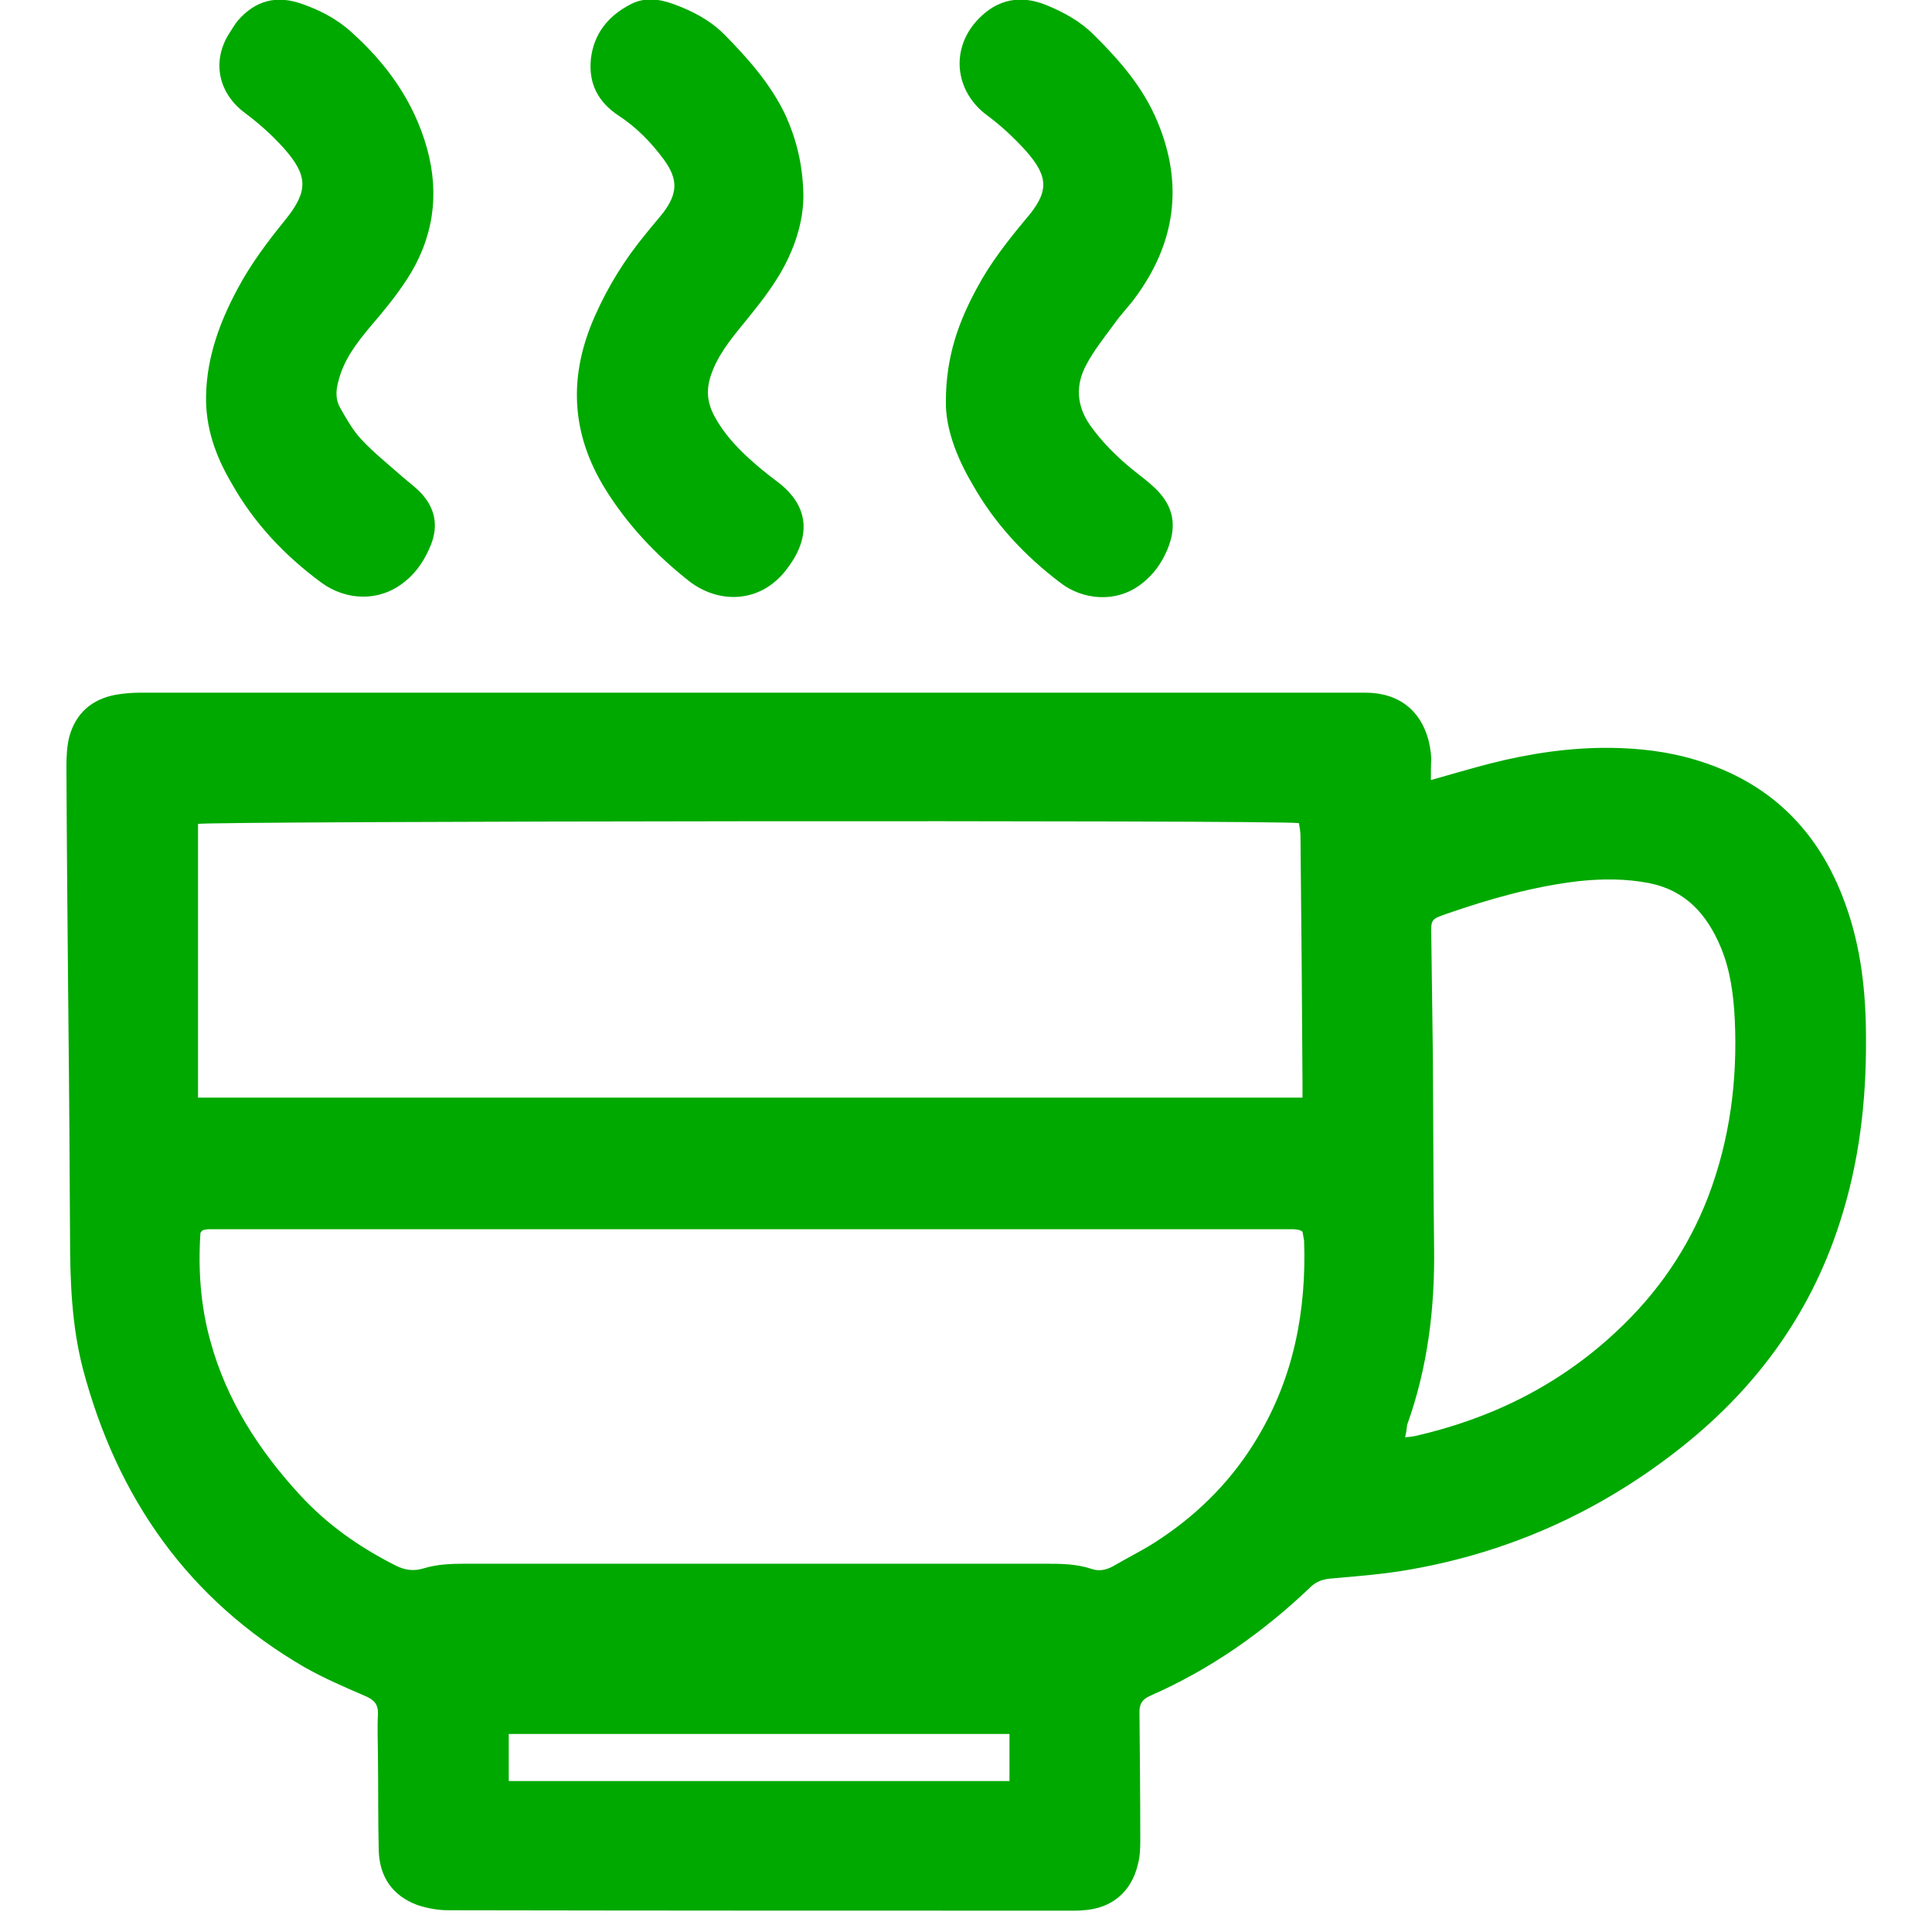 <?xml version="1.0" encoding="utf-8"?>
<!-- Generator: Adobe Illustrator 19.2.0, SVG Export Plug-In . SVG Version: 6.00 Build 0)  -->
<svg version="1.1" id="Capa_1" xmlns="http://www.w3.org/2000/svg" xmlns:xlink="http://www.w3.org/1999/xlink" x="0px" y="0px"
	 viewBox="0 0 480 480" style="enable-background:new 0 0 480 480;" xml:space="preserve">
<style type="text/css">
	.st0{fill:#00A900;}
</style>
<g>
	<path class="st0" d="M355.5,193.8c5.4-1.5,10-2.9,14.7-4.1c9.8-2.5,19.8-4,30-3.9c7.1,0.1,14.2,0.9,21.1,3
		c18.4,5.5,30.6,17.6,37.1,35.6c4,10.9,5.2,22.2,5.2,33.7c0.1,15.5-1.7,30.8-6.5,45.6c-7.5,23.4-21.5,42.1-40.8,57
		c-19.5,15.1-41.4,24.9-65.7,29.2c-6.6,1.2-13.4,1.7-20.1,2.3c-1.9,0.2-3.4,0.7-4.8,2c-11.8,11.3-24.9,20.5-39.9,27.1
		c-2.1,0.9-2.8,2.2-2.7,4.4c0.1,10.6,0.2,21.2,0.2,31.8c0,1.9-0.1,3.9-0.6,5.7c-1.6,6.9-6.6,11-13.6,11.4c-0.8,0.1-1.7,0.1-2.5,0.1
		c-51.7,0-103.5,0-155.2-0.1c-2.6,0-5.3-0.5-7.7-1.3c-6.2-2.3-9.4-7-9.6-13.5c-0.2-7.7-0.1-15.4-0.2-23.1c0-3.6-0.2-7.2,0-10.8
		c0.1-2.5-1-3.6-3.1-4.5c-5.1-2.2-10.2-4.4-15-7.1c-29-16.8-46.7-42.1-55.2-74.2c-2.8-10.8-3.2-21.9-3.2-33
		c-0.1-17.7-0.2-35.4-0.4-53.2c-0.2-21.1-0.4-42.2-0.5-63.3c0-2.5,0.1-5.1,0.7-7.5c1.6-5.9,5.6-9.4,11.6-10.5
		c1.9-0.3,3.8-0.5,5.8-0.5c100.9,0,201.9,0,302.8,0c0.6,0,1.2,0,1.8,0c11.6,0,16,8.4,16.4,16.4C355.5,190.1,355.5,191.6,355.5,193.8
		z M323.6,306c-0.4-0.2-0.6-0.4-0.8-0.4c-0.5-0.1-1-0.2-1.4-0.2c-89.8,0-179.7,0-269.5,0c-0.5,0-0.9,0.1-1.4,0.2
		c-0.1,0-0.2,0.1-0.3,0.2c-0.1,0.1-0.2,0.2-0.4,0.5c-0.6,9,0,18.1,2.5,27c4,14.6,12,27,22.2,38.1c6.8,7.4,14.8,13,23.7,17.5
		c2.3,1.2,4.5,1.5,6.9,0.8c3.5-1.1,7.1-1.2,10.7-1.2c47.9,0,95.8,0,143.6,0c4,0,8,0,11.8,1.3c1.8,0.6,3.5,0.3,5.2-0.6
		c4.1-2.4,8.3-4.4,12.2-7.1c9.7-6.5,17.8-14.8,23.8-24.9c9-15,12.2-31.5,11.6-48.9C323.9,307.5,323.7,306.7,323.6,306z M49.2,272.7
		c91.7,0,182.8,0,274.4,0c0-1.4,0-2.6,0-3.8c-0.1-9.8-0.1-19.5-0.2-29.3c-0.1-10.6-0.2-21.2-0.3-31.8c0-1.1-0.2-2.3-0.4-3.3
		c-5.7-0.8-271-0.5-273.5,0.2C49.2,227.2,49.2,249.7,49.2,272.7z M349.1,357.1c1.1-0.1,1.8-0.2,2.4-0.3c18.9-4.3,35.8-12.6,50.1-26
		c10.1-9.4,17.8-20.5,22.8-33.5c5.4-14.2,7.3-28.9,6.6-44c-0.3-6.1-1.1-12.3-3.5-18c-3.4-8.1-8.7-14.1-17.8-15.9
		c-5.7-1.1-11.5-1.1-17.3-0.5c-11.3,1.3-22.2,4.4-32.9,8.1c-4,1.4-4,1.4-3.9,5.6c0.1,10.1,0.3,20.2,0.4,30.4
		c0.1,15.7,0.1,31.3,0.3,47c0.2,15.1-1.6,29.8-6.7,44C349.5,354.9,349.4,355.8,349.1,357.1z M250.8,430.8c-41.7,0-83,0-124.4,0
		c0,4,0,7.8,0,11.7c41.6,0,82.8,0,124.4,0C250.8,438.6,250.8,434.9,250.8,430.8z"/>
	<path class="st0" d="M51.2,98.2c0.2-9.5,3.4-18.2,7.8-26.4c3.3-6.2,7.5-11.8,11.9-17.2c5.7-7.1,5.7-10.9-0.4-17.8
		c-2.9-3.2-6.1-6.1-9.6-8.7c-6.5-4.8-8.3-12.5-4.2-19.4c0.8-1.2,1.5-2.5,2.4-3.6c4.4-5,9.6-6.4,16-4.1c4.3,1.5,8.4,3.6,11.9,6.7
		c9,8,15.8,17.4,19.1,29.2c3.2,11.6,1.5,22.5-5,32.5c-2.6,4-5.7,7.8-8.8,11.4c-3.6,4.3-7,8.6-8.3,14.2c-0.6,2.2-0.6,4.4,0.5,6.3
		c1.6,2.8,3.2,5.7,5.4,8c3,3.2,6.5,6,9.9,9c1.6,1.4,3.4,2.7,4.9,4.3c3.3,3.6,4.2,7.8,2.5,12.4c-1.4,3.6-3.4,6.9-6.5,9.4
		c-6.5,5.4-14.9,4.7-20.8,0.4c-9.1-6.7-16.8-14.8-22.4-24.8C53.6,113.4,51,106.2,51.2,98.2z"/>
	<path class="st0" d="M235,99.8c0-11.3,3.2-19.9,7.7-28.2c3.3-6.2,7.6-11.7,12.1-17.1c5.8-6.7,5.9-10.4,0.1-17
		c-2.9-3.2-6.1-6.2-9.6-8.8c-8.2-6-9.3-16.8-2.1-24.1c4.7-4.8,10.3-5.9,16.6-3.4c4.4,1.8,8.5,4,11.9,7.4
		c6.5,6.4,12.4,13.2,15.9,21.7c6.5,15.6,4.4,30.2-5.6,43.7c-1.6,2.2-3.6,4.2-5.2,6.5c-2.4,3.3-5,6.5-6.9,10.1
		c-2.7,5-2.5,10.1,0.9,15c3.1,4.4,6.9,8.1,11,11.4c1.8,1.4,3.6,2.8,5.3,4.4c4.5,4.4,5.4,9.3,2.9,15.2c-1.4,3.3-3.4,6.1-6.2,8.3
		c-6.5,5.2-15,4-20.2,0c-8.9-6.7-16.5-14.8-22-24.6C237.5,113.4,234.9,106.1,235,99.8z"/>
	<path class="st0" d="M199.6,48.2c0.1,6.9-2.3,14.2-6.4,20.8c-2.6,4.2-5.7,8-8.8,11.8c-3.1,3.8-6.2,7.7-7.8,12.5
		c-1.2,3.6-0.9,6.8,0.9,10.1c2.2,4.1,5.3,7.5,8.7,10.6c2.1,1.9,4.4,3.8,6.7,5.5c9.2,6.8,8.1,15.1,2.1,22.5
		c-6.6,8.1-16.8,7.9-23.9,2.3c-8.1-6.4-15.1-13.8-20.6-22.6c-8.8-14.1-9.3-28.5-2.6-43.4c3.2-7.2,7.3-13.8,12.3-19.9
		c1.5-1.9,3.1-3.7,4.6-5.6c3.6-4.8,3.7-8.3,0.1-13.2c-3.1-4.2-6.7-7.9-11.1-10.8c-5.2-3.4-7.6-8-7-14.1c0.7-6.3,4.3-10.8,10-13.7
		c3.4-1.7,6.8-1.3,10.2-0.1c4.8,1.7,9.3,4,13,7.7c5.9,6,11.5,12.3,15.2,20.1C197.8,34.5,199.4,40.6,199.6,48.2z"/>
</g>
</svg>

